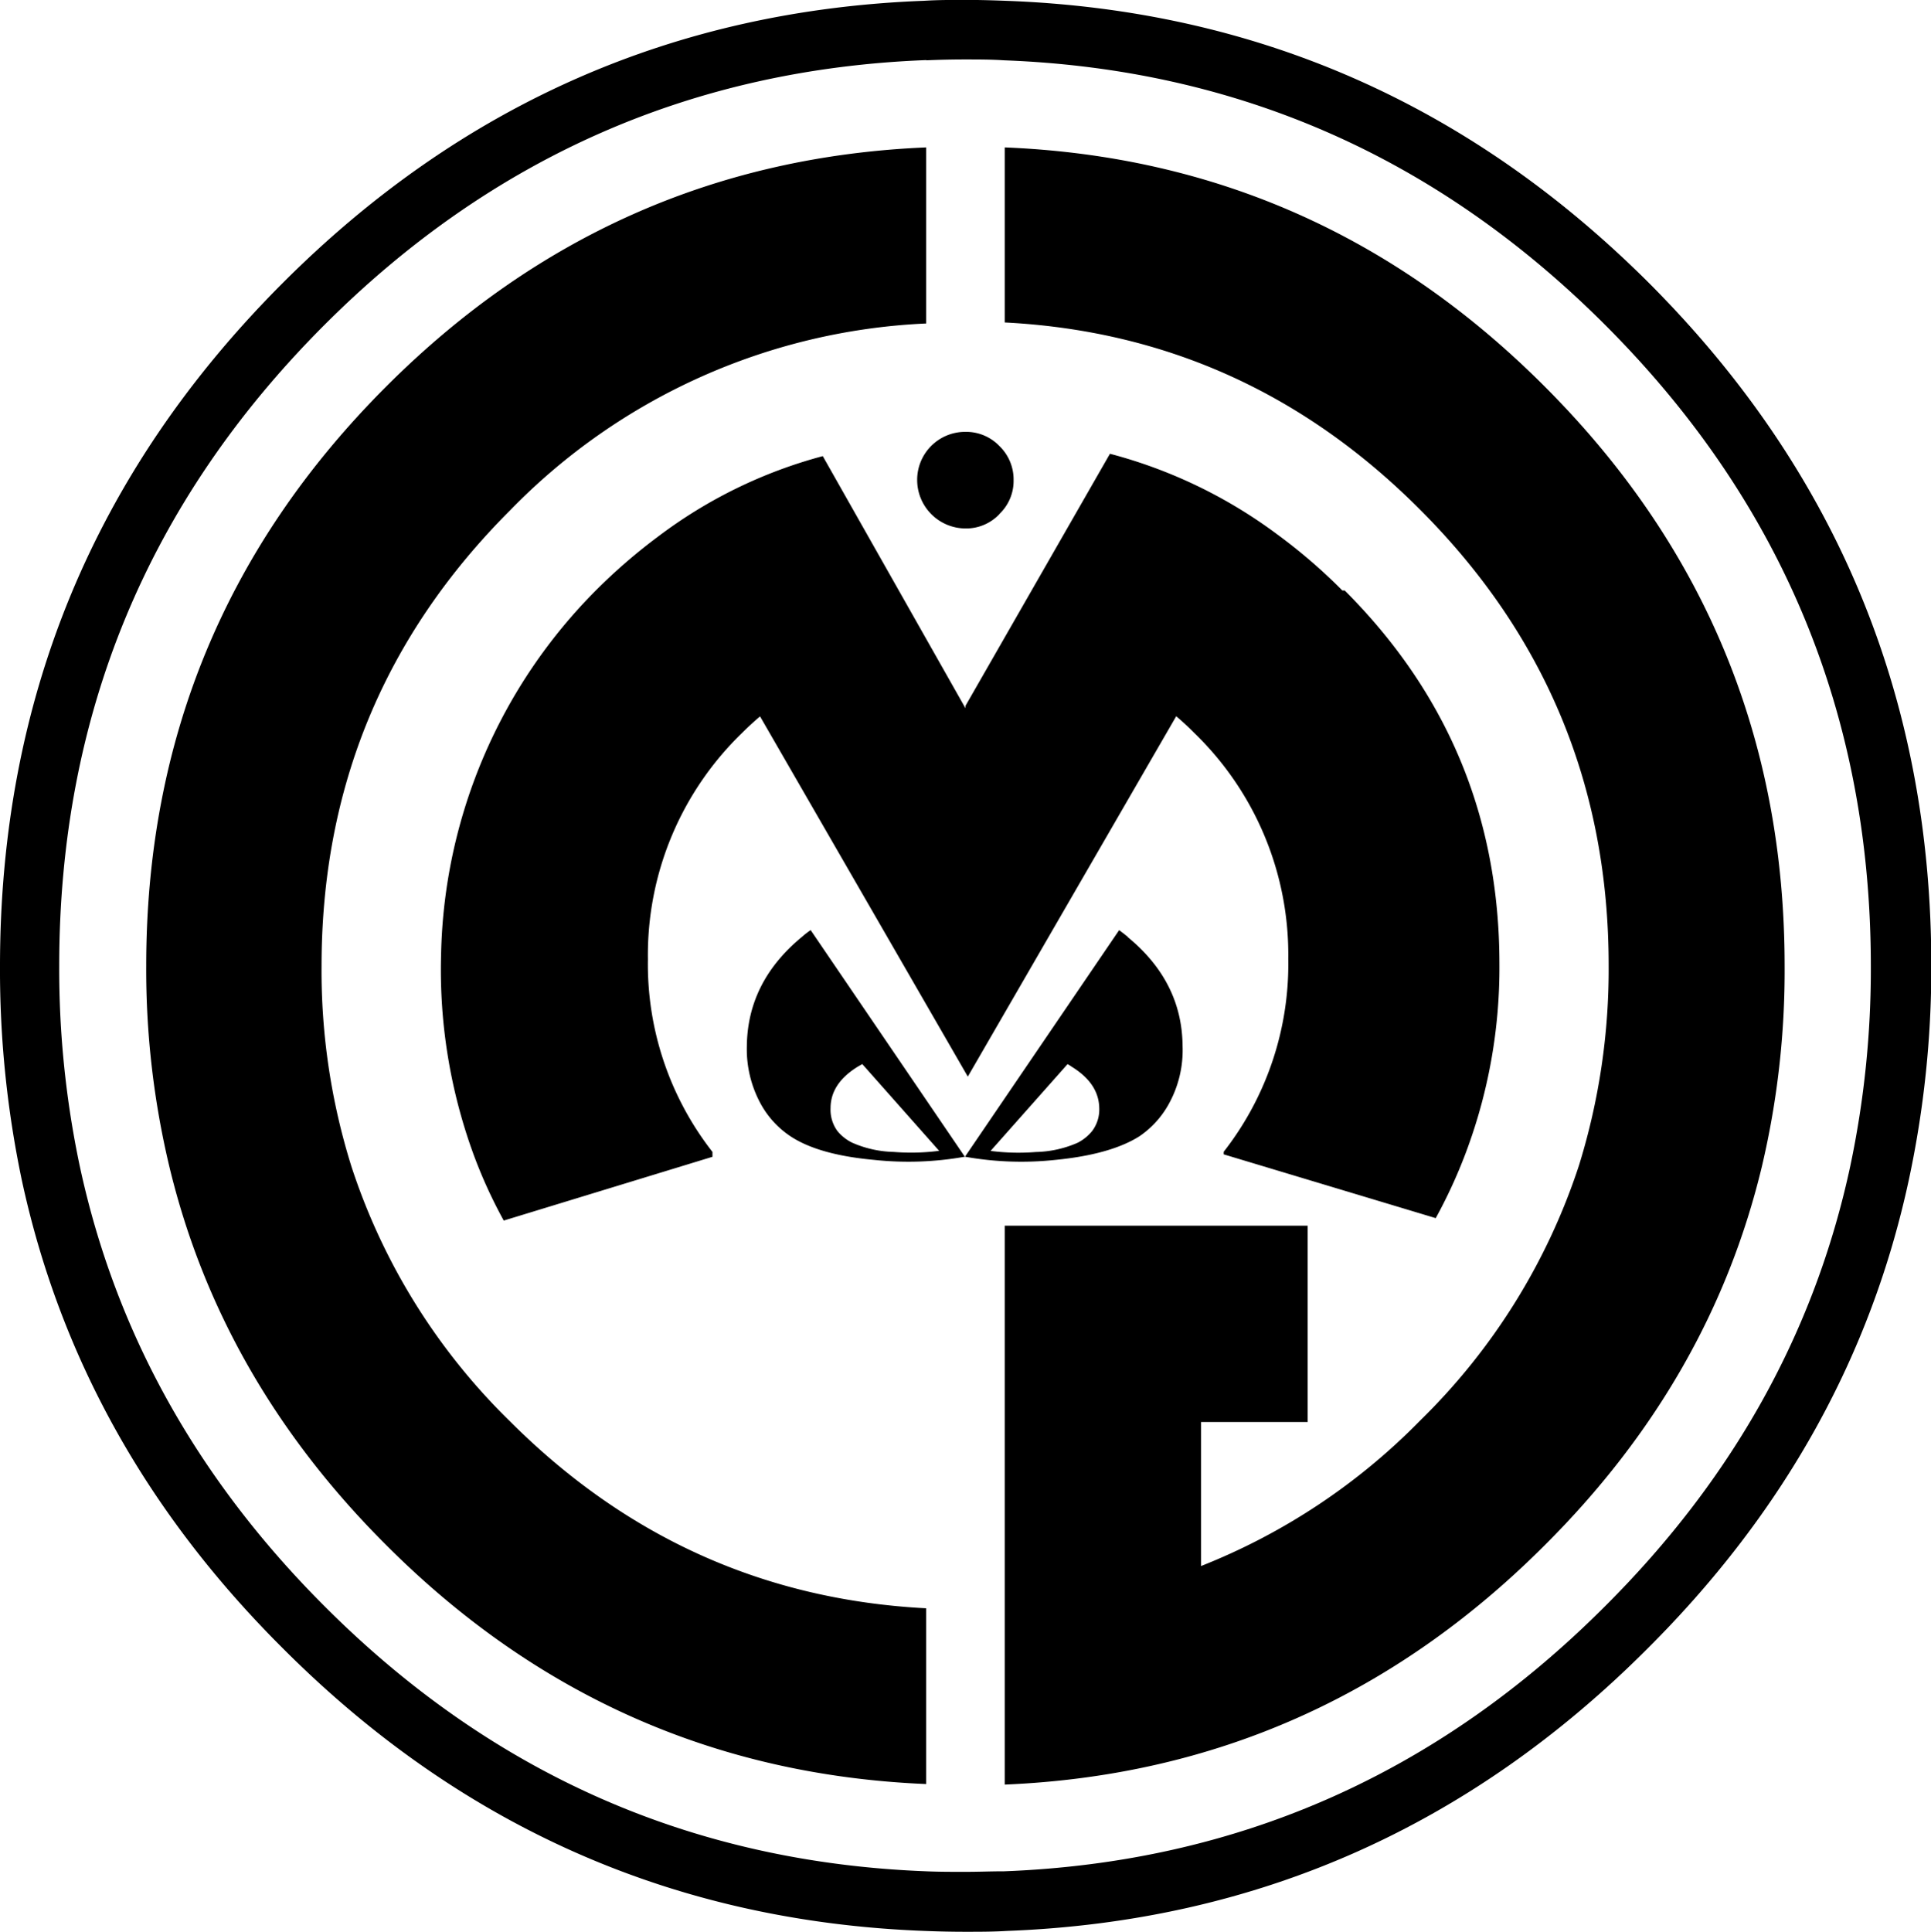<svg id="Layer_1" data-name="Layer 1" xmlns="http://www.w3.org/2000/svg" viewBox="0 0 245.91 245.98"><g id="Layer0_0_FILL" data-name="Layer0 0 FILL"><path d="M128,5c-1.79,0-3.54,0-5.26.11Q75.16,6.9,41.05,41.05q-36,36-36,87a130.07,130.07,0,0,0,2.75,27.1Q15.06,189,41.05,214.88q34.11,34.19,81.69,36c1.72.07,3.47.11,5.26.11s3.56,0,5.33-.11q47.47-1.81,81.58-36,26-25.92,33.25-59.74A128.71,128.71,0,0,0,251,128q0-51-36-87Q180.82,6.91,133.33,5.12C131.56,5.05,129.79,5,128,5m-5,7.69c1.62-.07,3.27-.11,4.93-.11s3.37,0,5,.11q44.55,1.68,76.55,33.71,33.81,33.8,33.82,81.63a121.21,121.21,0,0,1-2.61,25.42q-6.79,31.71-31.21,56.06-32,32.07-76.55,33.78c-1.64,0-3.31.07-5,.07s-3.31,0-4.93-.07q-44.65-1.71-76.65-33.78Q22,185.16,15.2,153.46A121.21,121.21,0,0,1,12.59,128q0-47.85,33.79-81.63,32-32,76.65-33.71M108.26,123.46a11.24,11.24,0,0,0-1.1.86q-6.9,5.69-7,13.87A14.54,14.54,0,0,0,102,145.7a11.72,11.72,0,0,0,3.72,4q3.57,2.36,10.62,3a41,41,0,0,0,11.58-.4l-19.63-28.85m6,17.38.57-.33,9.79,11.05a28,28,0,0,1-5.79.14,13.91,13.91,0,0,1-5.29-1.18,5.61,5.61,0,0,1-1.89-1.5,4.6,4.6,0,0,1-.86-2.89c0-2.1,1.15-3.86,3.47-5.29m34.39-16.52c-.38-.31-.75-.6-1.11-.86l-19.63,28.85a40.72,40.72,0,0,0,11.55.4q7-.69,10.66-3a11.91,11.91,0,0,0,3.68-4,14.16,14.16,0,0,0,1.82-7.51q-.07-8.19-7-13.87m-7.12,16.52c2.32,1.43,3.48,3.19,3.51,5.29a4.56,4.56,0,0,1-.9,2.89,5.77,5.77,0,0,1-1.85,1.5,14,14,0,0,1-5.33,1.18,27.7,27.7,0,0,1-5.76-.14l9.8-11.05a4,4,0,0,1,.53.33m-9.22-70.37a5.8,5.8,0,0,0,1.82-4.32,5.92,5.92,0,0,0-1.82-4.36A5.86,5.86,0,0,0,128,60a6.11,6.11,0,0,0-6.15,6.15A6.18,6.18,0,0,0,128,72.3a5.82,5.82,0,0,0,4.33-1.83M176,80.2a70,70,0,0,0-8.26-7.12A62.05,62.05,0,0,0,146.4,62.79L128,94.89v.38h0v-.08l-18.17-32.1a60.64,60.64,0,0,0-21.05,10.3A71.56,71.56,0,0,0,81.12,80a67.62,67.62,0,0,0-19.9,46.55,68.44,68.44,0,0,0,4.18,25.58,61.91,61.91,0,0,0,3.8,8.3l26.58-8.12v-.62a38.82,38.82,0,0,1-8.22-24.54,39.3,39.3,0,0,1,12-28.82q1.11-1.11,2.28-2.1L128.3,142.1l26.54-45.89c.78.66,1.54,1.36,2.27,2.1a39.27,39.27,0,0,1,12,28.82,38.82,38.82,0,0,1-8.22,24.54V152l27,8.12a64.65,64.65,0,0,0,3.82-8.3A66.9,66.9,0,0,0,196,127.75q0-27.85-19.7-47.55M133,23.76V46.07q30.71,1.57,52.91,23.85,24,24,24,58a84.19,84.19,0,0,1-3.78,25.49,80.37,80.37,0,0,1-20.21,32.47A80.47,80.47,0,0,1,158,204.42V186.08h13.58v-25H133v71.17q40-1.68,68.79-30.5,21.13-21.06,27.64-48.23A108.34,108.34,0,0,0,232.32,128q0-43.23-30.57-73.79Q173,25.4,133,23.78M123,46.2V23.78q-40,1.68-68.75,30.43Q23.66,84.78,23.67,128a107.82,107.82,0,0,0,2.93,25.49q6.51,27.18,27.6,48.23Q82.94,230.51,123,232.18V209.8Q92.2,208.2,70,186a80.08,80.08,0,0,1-20.2-32.47A83.27,83.27,0,0,1,46,128q0-34,24-58A78.79,78.79,0,0,1,123,46.2Z" transform="translate(-5.05 -5.01)"/></g></svg>
